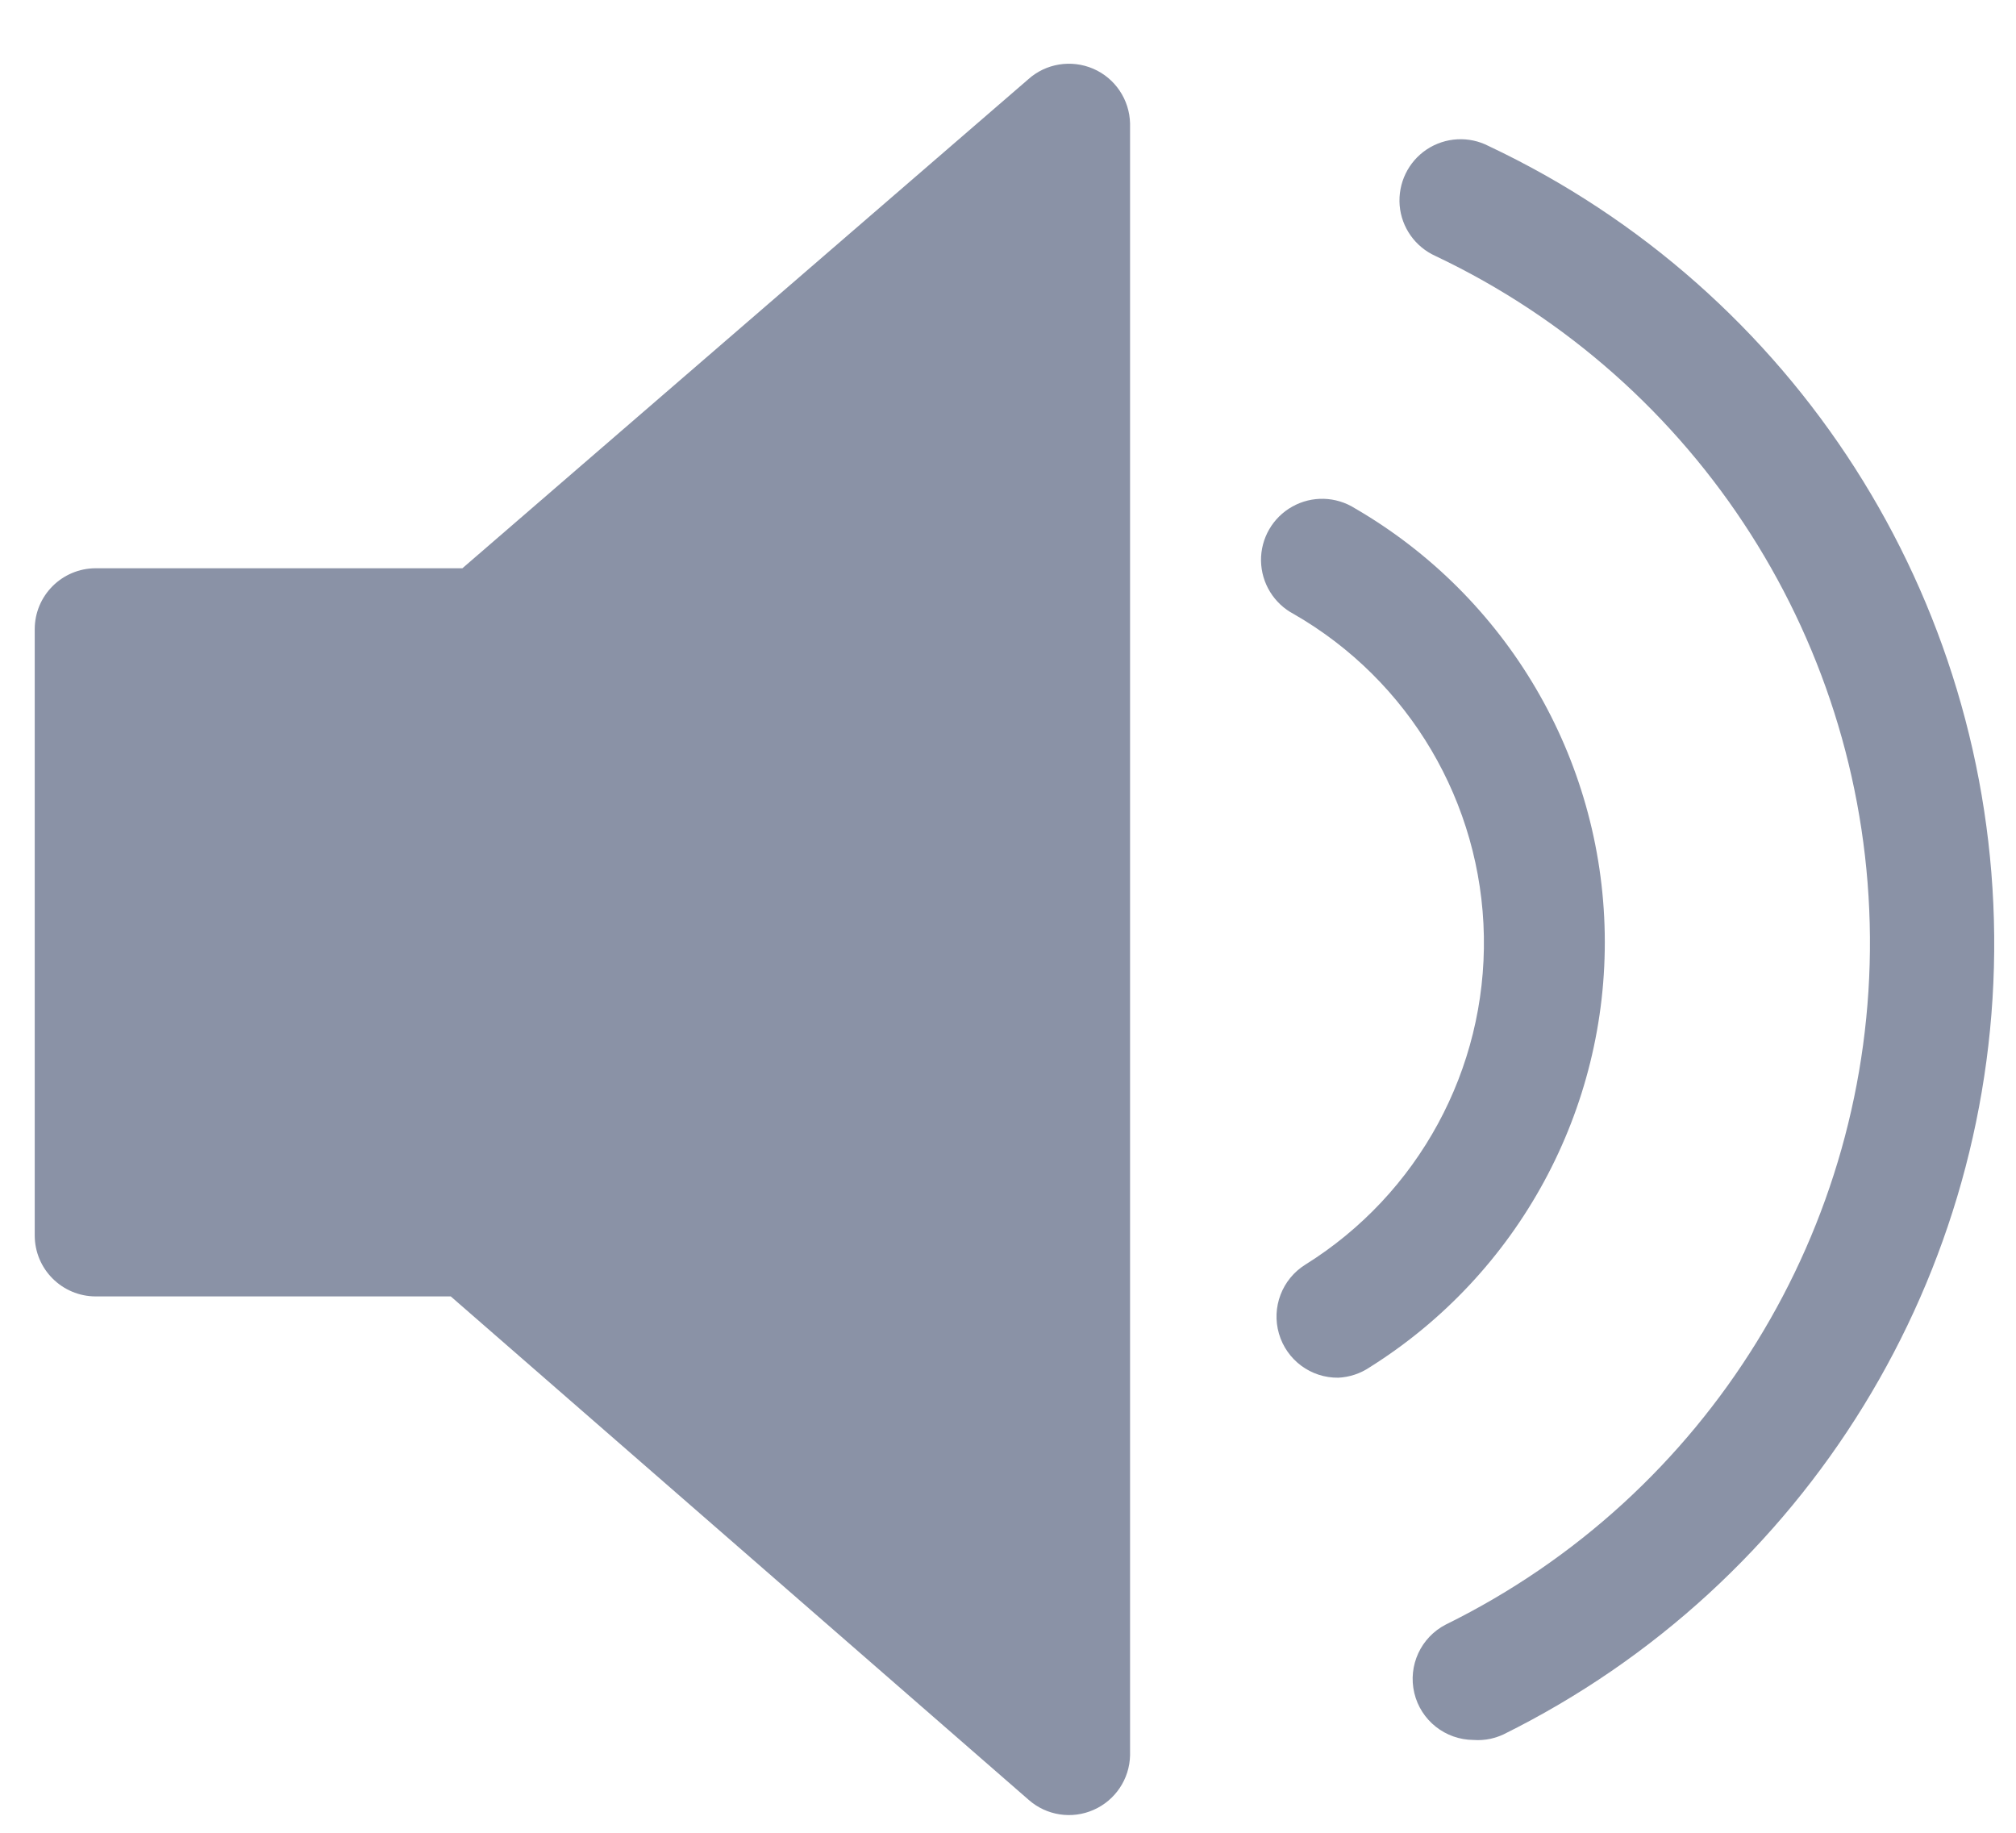<svg width="22" height="20" viewBox="0 0 22 20" fill="none" xmlns="http://www.w3.org/2000/svg">
<path d="M11.219 0.867L5.046 6.201H1.046C0.677 6.201 0.379 6.499 0.379 6.867V13.481C0.379 13.849 0.677 14.147 1.046 14.147H4.919L11.226 19.641C11.42 19.812 11.697 19.855 11.934 19.75C12.171 19.646 12.327 19.413 12.332 19.154V1.347C12.326 1.087 12.169 0.853 11.93 0.75C11.69 0.647 11.412 0.692 11.219 0.867Z" fill="#8A92A6"/>
<path d="M16.079 18.987C15.772 18.985 15.505 18.774 15.434 18.475C15.363 18.176 15.505 17.867 15.779 17.727C18.633 16.321 20.431 13.406 20.406 10.225C20.382 7.044 18.54 4.157 15.666 2.794C15.444 2.694 15.294 2.483 15.274 2.241C15.255 1.999 15.367 1.766 15.569 1.631C15.771 1.497 16.03 1.482 16.246 1.594C19.585 3.17 21.728 6.518 21.762 10.21C21.796 13.903 19.715 17.289 16.406 18.927C16.361 18.948 16.314 18.963 16.267 18.974C16.206 18.987 16.142 18.992 16.079 18.987Z" fill="#8A92A6"/>
<path d="M13.957 14.554C14.041 14.842 14.306 15.038 14.605 15.034C14.727 15.028 14.845 14.989 14.946 14.921C16.571 13.902 17.545 12.107 17.512 10.189C17.48 8.271 16.445 6.51 14.786 5.547C14.579 5.416 14.317 5.408 14.103 5.528C13.889 5.647 13.758 5.874 13.761 6.119C13.765 6.364 13.902 6.587 14.119 6.701C15.38 7.426 16.167 8.76 16.193 10.215C16.219 11.669 15.479 13.03 14.245 13.8C13.991 13.958 13.873 14.267 13.957 14.554Z" fill="#8A92A6"/>
</svg>

